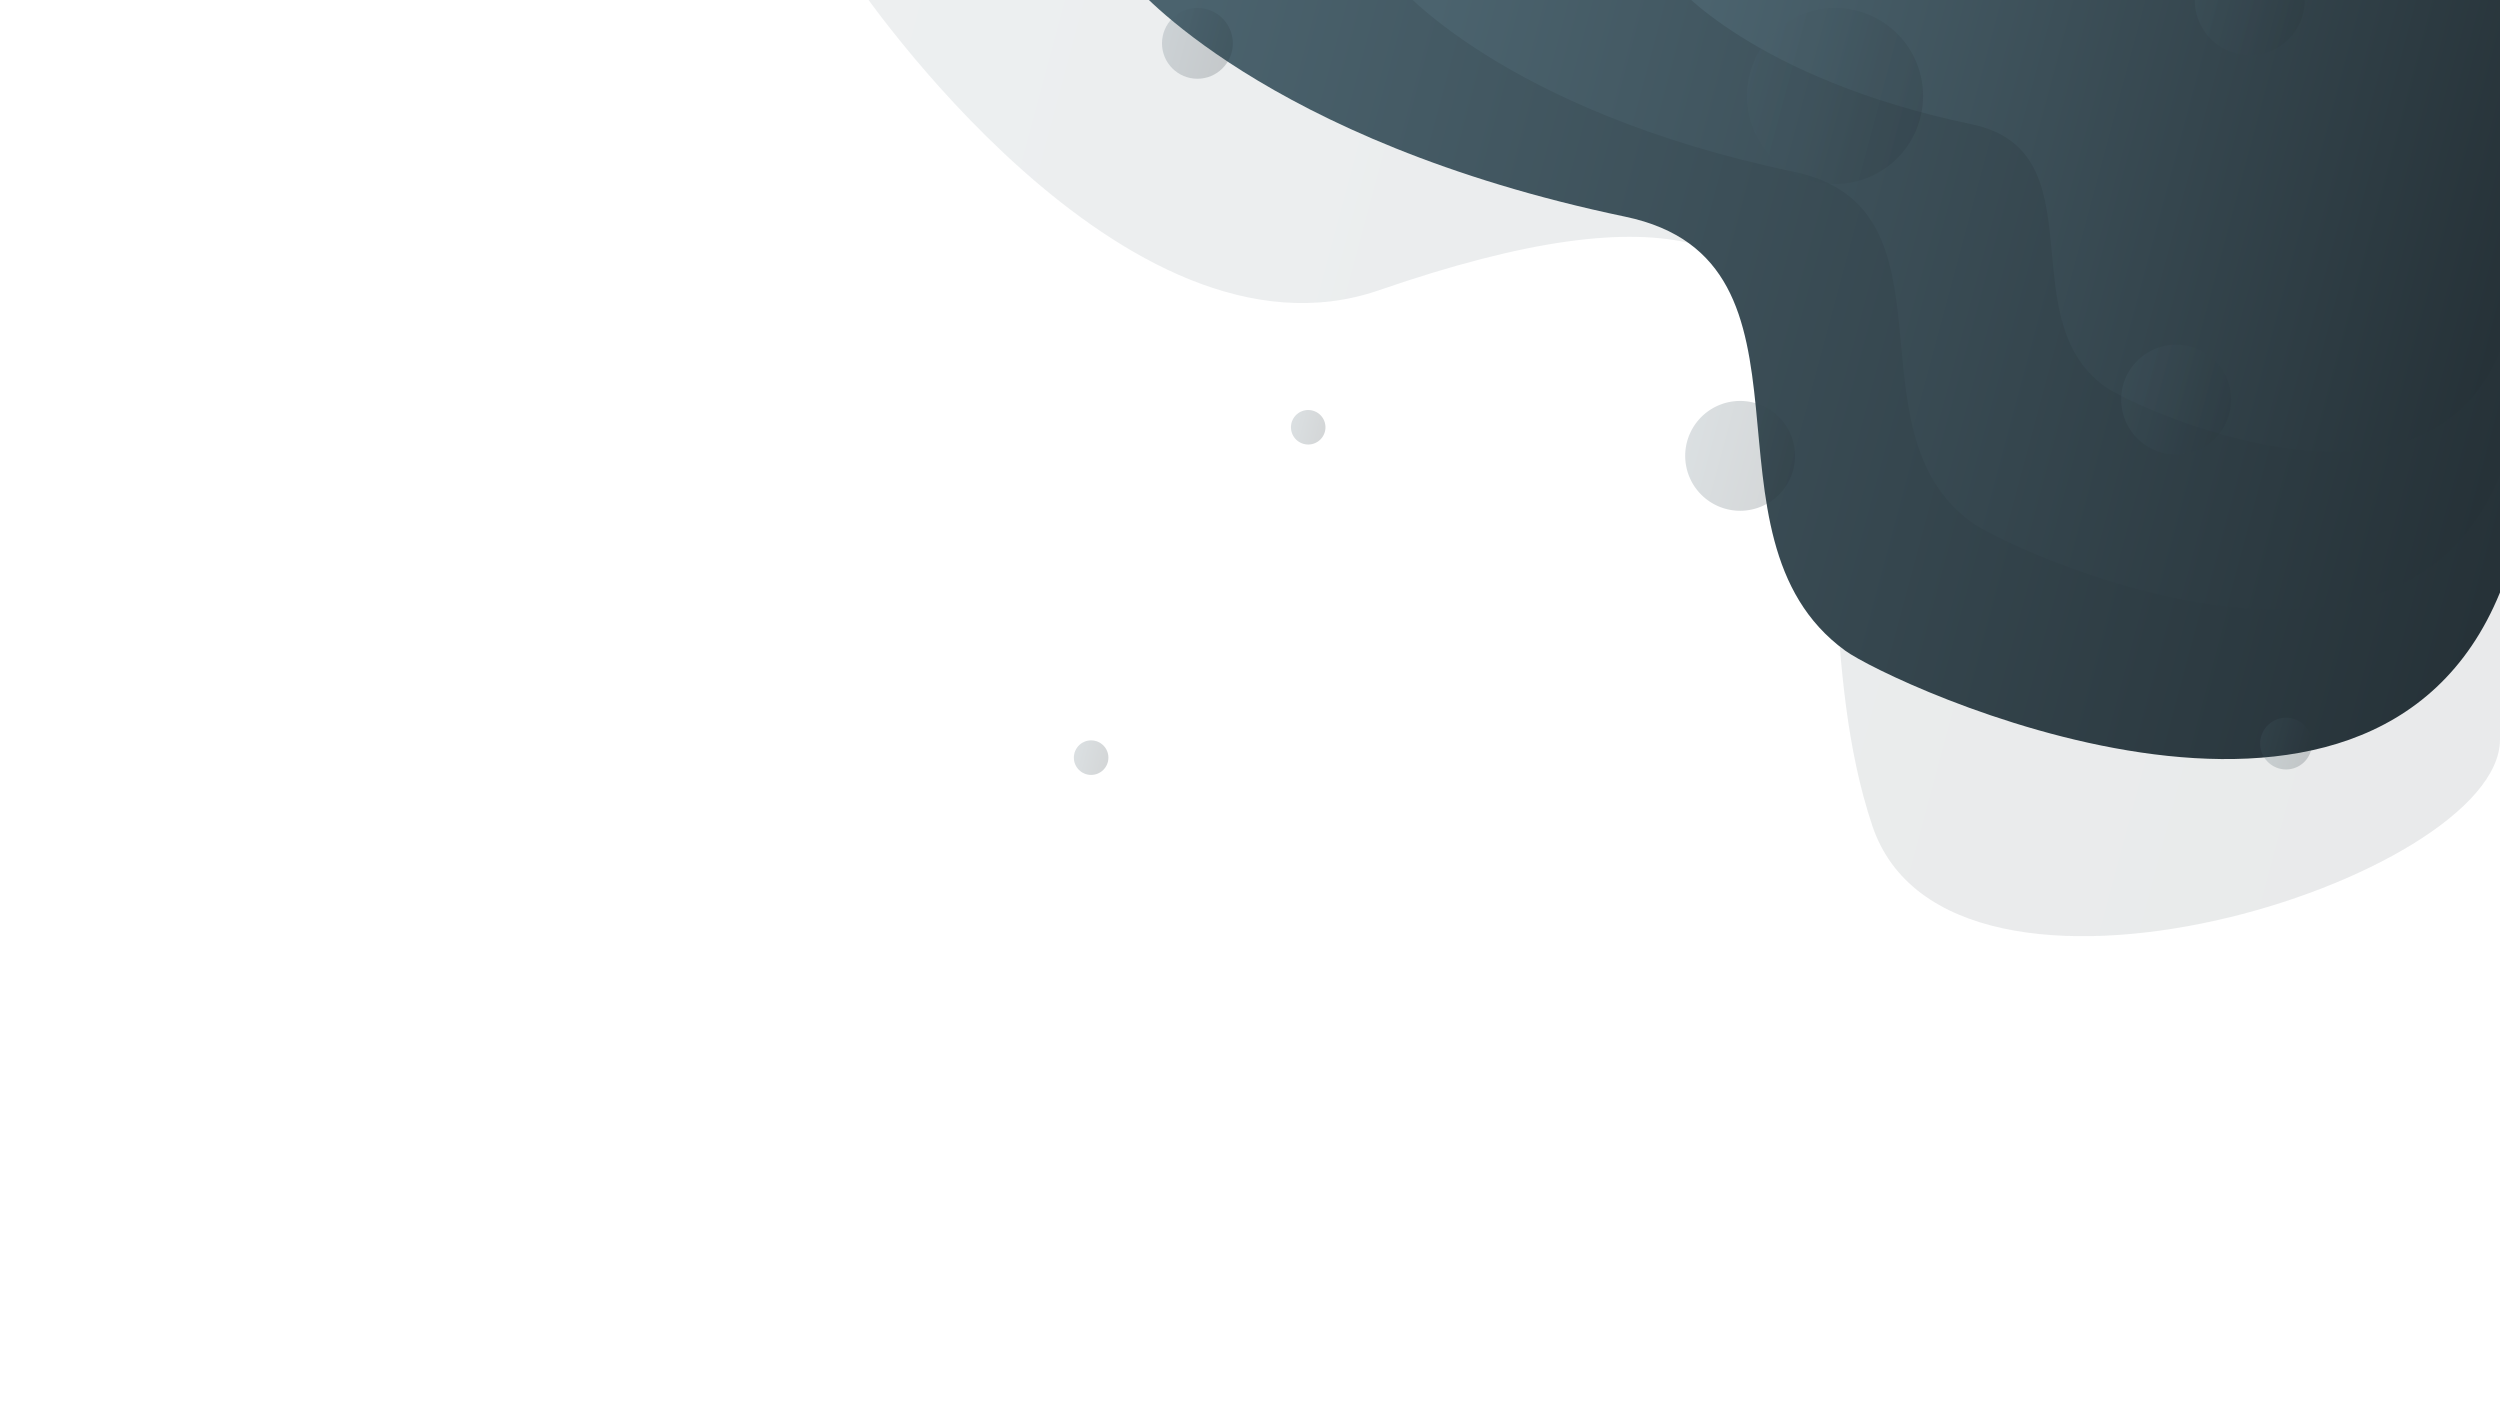 <svg xmlns="http://www.w3.org/2000/svg" xmlns:xlink="http://www.w3.org/1999/xlink" width="1920" height="1080" viewBox="0 0 1920 1080">
  <defs>
    <style>
      .cls-1, .cls-10, .cls-11, .cls-2, .cls-3, .cls-4, .cls-5, .cls-7, .cls-8, .cls-9 {
        fill-rule: evenodd;
      }

      .cls-1 {
        opacity: 0.1;
        fill: url(#linear-gradient);
      }

      .cls-2 {
        fill: url(#linear-gradient-2);
      }

      .cls-3 {
        fill: url(#linear-gradient-3);
      }

      .cls-4 {
        fill: url(#linear-gradient-4);
      }

      .cls-10, .cls-11, .cls-12, .cls-5, .cls-6, .cls-7, .cls-8, .cls-9 {
        opacity: 0.2;
      }

      .cls-5 {
        fill: url(#linear-gradient-5);
      }

      .cls-6 {
        fill: url(#linear-gradient-6);
      }

      .cls-7 {
        fill: url(#linear-gradient-7);
      }

      .cls-8 {
        fill: url(#linear-gradient-8);
      }

      .cls-9 {
        fill: url(#linear-gradient-9);
      }

      .cls-10 {
        fill: url(#linear-gradient-10);
      }

      .cls-11 {
        fill: url(#linear-gradient-11);
      }

      .cls-12 {
        fill: url(#linear-gradient-12);
      }
    </style>
    <linearGradient id="linear-gradient" x1="658" y1="184.065" x2="1920" y2="522.217" gradientUnits="userSpaceOnUse">
      <stop offset="0" stop-color="#4b636e"/>
      <stop offset="1" stop-color="#263238"/>
    </linearGradient>
    <linearGradient id="linear-gradient-2" x1="870.063" y1="144.46" y2="425.79" xlink:href="#linear-gradient"/>
    <linearGradient id="linear-gradient-3" x1="1072.38" y1="114.206" y2="341.325" xlink:href="#linear-gradient"/>
    <linearGradient id="linear-gradient-4" x1="1285.88" y1="82.154" y2="252.066" xlink:href="#linear-gradient"/>
    <linearGradient id="linear-gradient-5" x1="1341.66" y1="55.587" x2="1477" y2="91.851" xlink:href="#linear-gradient"/>
    <linearGradient id="linear-gradient-6" x1="892.406" y1="25.992" x2="946.813" y2="40.57" xlink:href="#linear-gradient"/>
    <linearGradient id="linear-gradient-7" x1="1629.09" y1="295.582" x2="1713.5" y2="318.2" xlink:href="#linear-gradient"/>
    <linearGradient id="linear-gradient-8" x1="1685.59" y1="-11.137" x2="1770" y2="11.481" xlink:href="#linear-gradient"/>
    <linearGradient id="linear-gradient-9" x1="1294.22" y1="338.797" x2="1378.66" y2="361.422" xlink:href="#linear-gradient"/>
    <linearGradient id="linear-gradient-10" x1="1735.81" y1="565.749" x2="1775.59" y2="576.408" xlink:href="#linear-gradient"/>
    <linearGradient id="linear-gradient-11" x1="991.469" y1="324.59" x2="1017.97" y2="331.691" xlink:href="#linear-gradient"/>
    <linearGradient id="linear-gradient-12" x1="824.719" y1="578.321" x2="851.25" y2="585.429" xlink:href="#linear-gradient"/>
  </defs>
  <path id="Şekil_3" data-name="Şekil 3" class="cls-1" d="M658-12.723s205.016,303.367,401.13,235.608c457.68-158.127,299.77,175.8,378.81,411.269C1496.88,809.719,1920,675.187,1920,567.933V-12.723H658Z"/>
  <path id="Şekil_1" data-name="Şekil 1" class="cls-2" d="M870.077-12.723s99.781,120.912,378.113,179.146c162.67,34.035,48.55,245.467,168.82,333.2,34.81,25.386,403.58,198.316,502.99-44.612V-12.723H870.077Z"/>
  <path id="Şekil_2" data-name="Şekil 2" class="cls-3" d="M1072.39-12.723s80.55,97.628,305.25,144.648c131.33,27.481,39.2,198.2,136.29,269.034,28.1,20.5,325.81,160.125,406.07-36.022V-12.723H1072.39Z"/>
  <path id="Şekil_4" data-name="Şekil 4" class="cls-4" d="M1285.86-12.723s60.27,73.009,228.38,108.172c98.25,20.551,29.32,148.218,101.96,201.191,21.02,15.328,243.76,119.746,303.8-26.938V-12.723H1285.86Z"/>
  <path id="Elips_5" data-name="Elips 5" class="cls-5" d="M1409.34,6.1a67.615,67.615,0,1,1-67.67,67.615A67.645,67.645,0,0,1,1409.34,6.1Z"/>
  <circle id="Elips_6" data-name="Elips 6" class="cls-6" cx="919.61" cy="33.281" r="27.204"/>
  <path id="Elips_7" data-name="Elips 7" class="cls-7" d="M1671.3,264.709a42.173,42.173,0,1,1-42.21,42.173A42.184,42.184,0,0,1,1671.3,264.709Z"/>
  <path id="Elips_8" data-name="Elips 8" class="cls-8" d="M1727.8-42A42.193,42.193,0,0,1,1770.01.172a42.193,42.193,0,0,1-42.21,42.173A42.19,42.19,0,0,1,1685.6.172,42.19,42.19,0,0,1,1727.8-42Z"/>
  <path id="Elips_9" data-name="Elips 9" class="cls-9" d="M1336.44,307.927a42.173,42.173,0,1,1-42.21,42.173A42.184,42.184,0,0,1,1336.44,307.927Z"/>
  <path id="Elips_10" data-name="Elips 10" class="cls-10" d="M1755.71,551.2a19.867,19.867,0,1,1-19.88,19.867A19.873,19.873,0,0,1,1755.71,551.2Z"/>
  <path id="Elips_11" data-name="Elips 11" class="cls-11" d="M1004.72,314.9a13.244,13.244,0,1,1-13.256,13.244A13.245,13.245,0,0,1,1004.72,314.9Z"/>
  <circle id="Elips_12" data-name="Elips 12" class="cls-12" cx="837.985" cy="581.875" r="13.265"/>
</svg>
